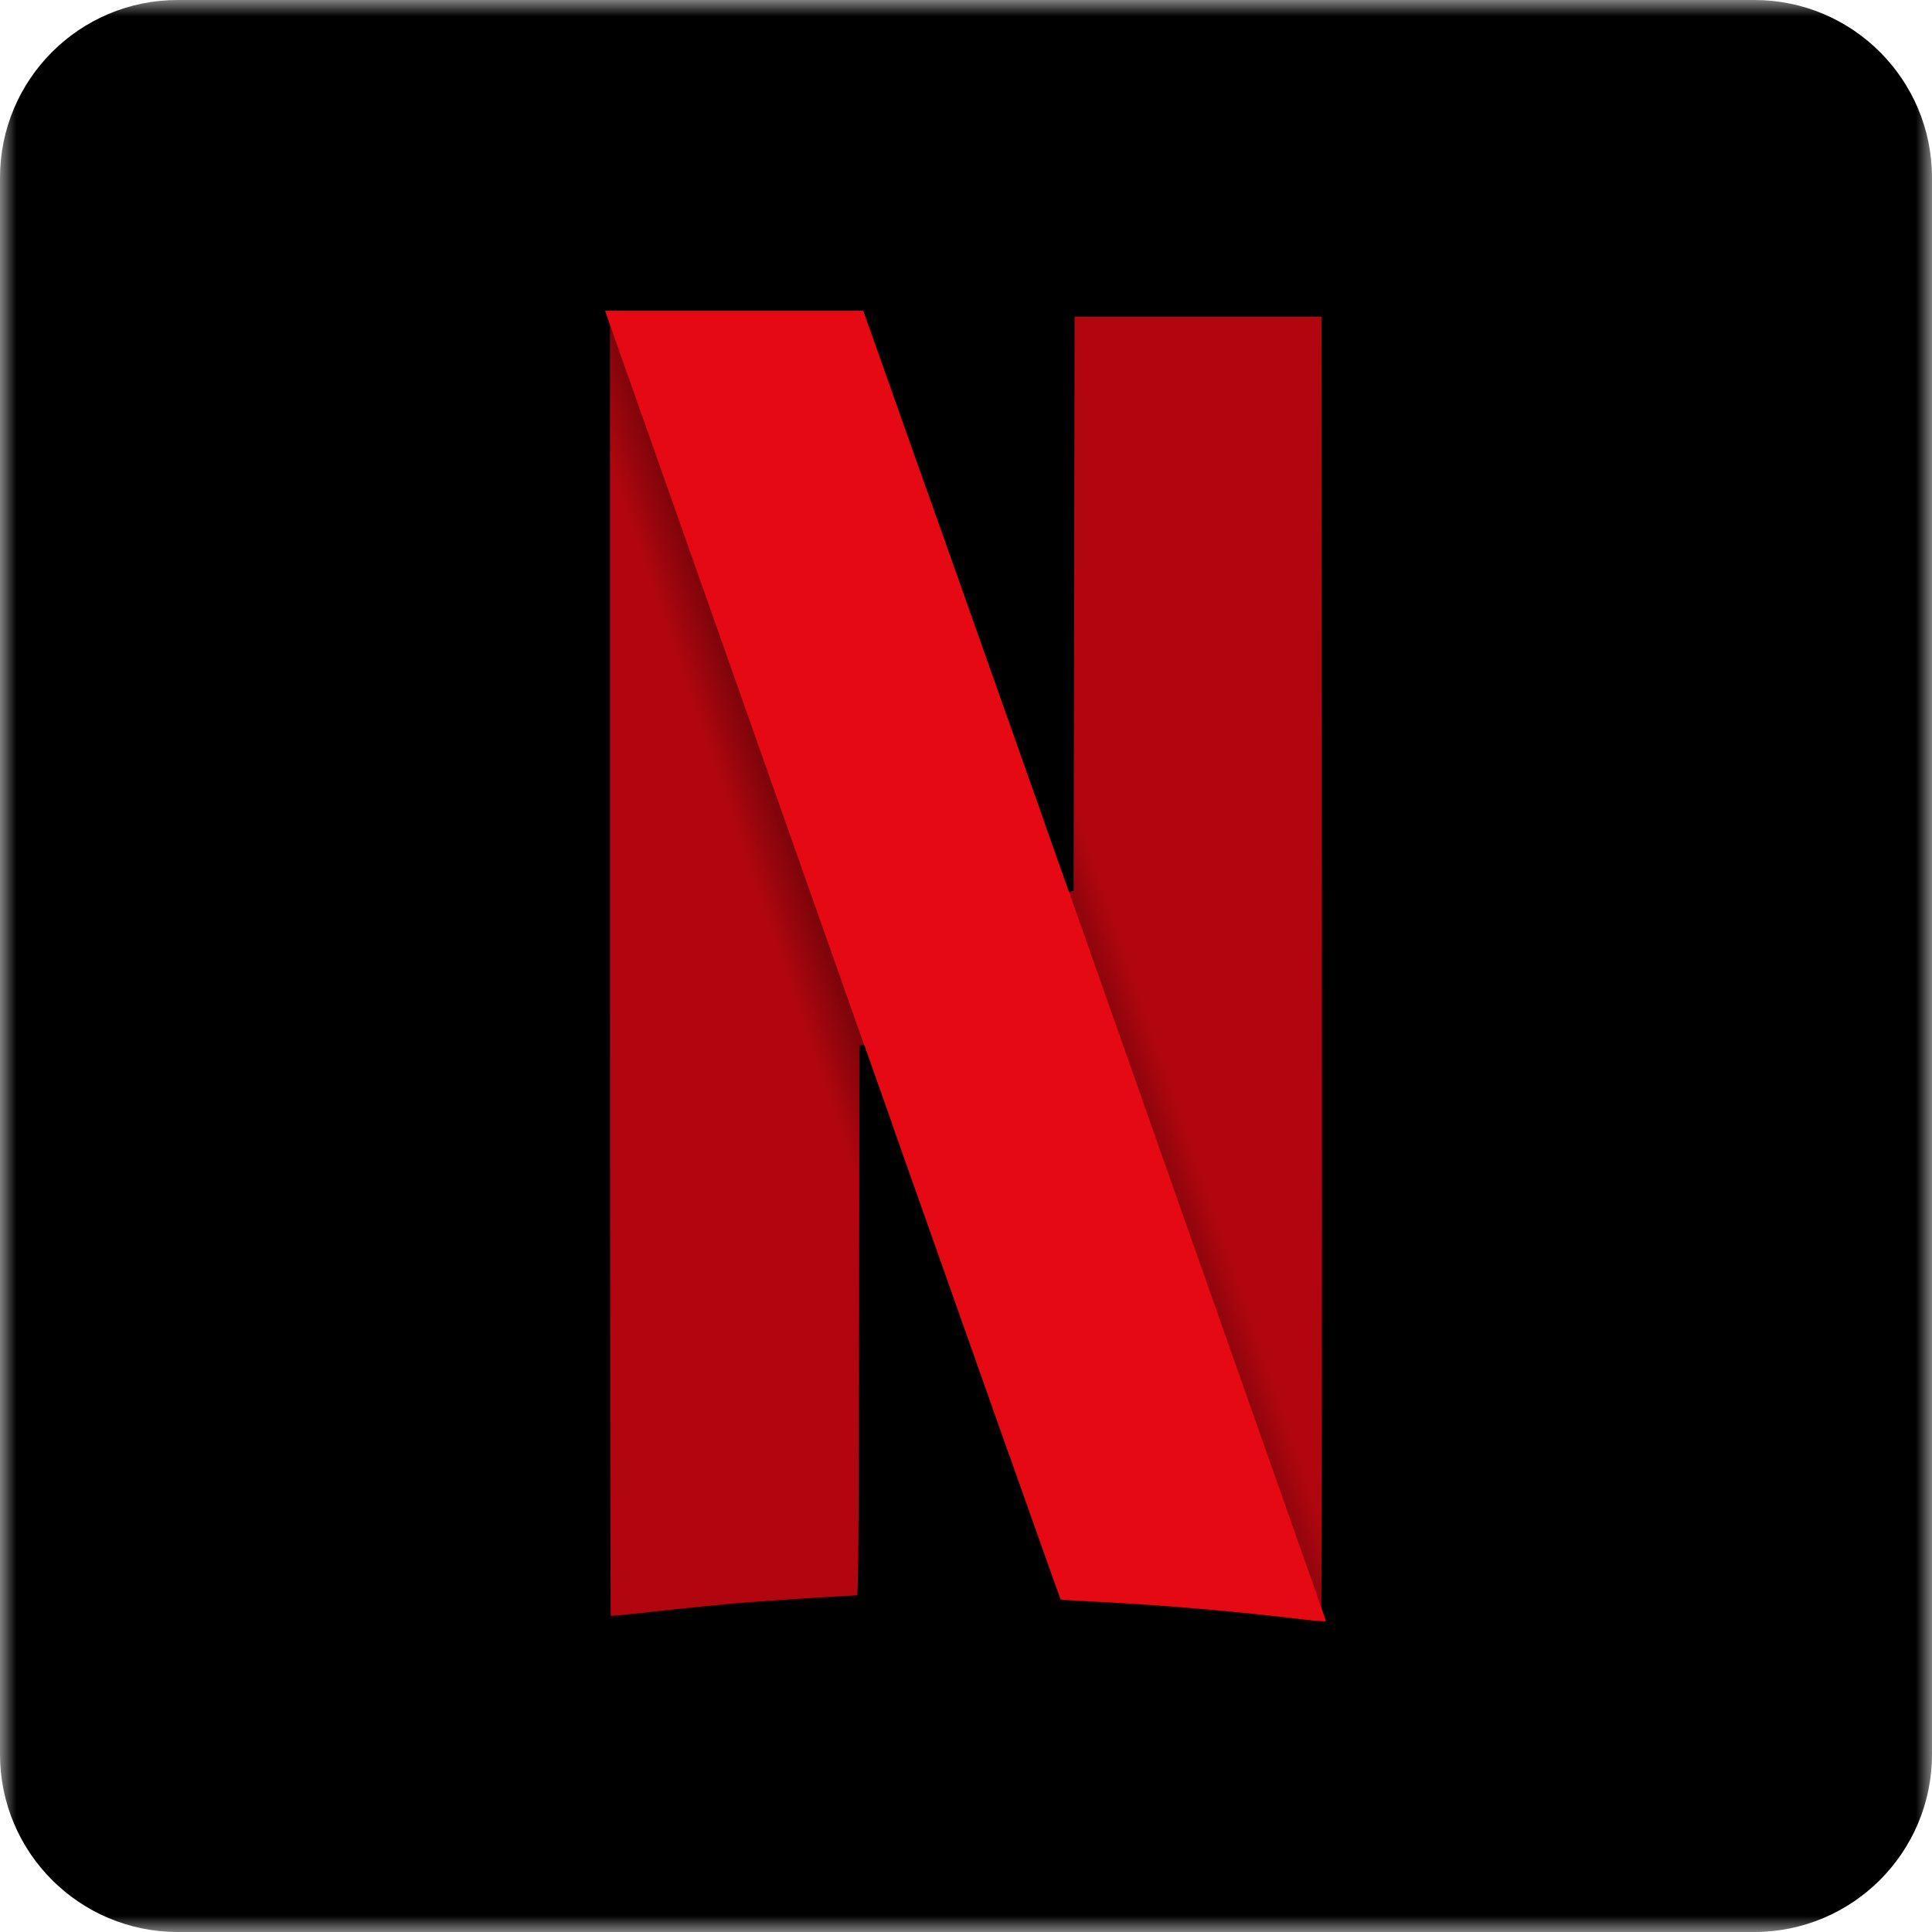 <svg width="60" height="60" viewBox="0 0 60 60" fill="none" xmlns="http://www.w3.org/2000/svg">
<mask id="mask0_93_326" style="mask-type:luminance" maskUnits="userSpaceOnUse" x="0" y="0" width="60" height="60">
<path d="M60 0H0V60H60V0Z" fill="white"/>
</mask>
<g mask="url(#mask0_93_326)">
<path d="M54.482 0H5.518C2.47 0 0 2.47 0 5.518V54.482C0 57.53 2.47 60 5.518 60H54.482C57.53 60 60 57.53 60 54.482V5.518C60 2.47 57.53 0 54.482 0Z" fill="black"/>
<path fill-rule="evenodd" clip-rule="evenodd" d="M33.218 9.677L33.202 18.672L33.186 27.666L32.446 25.578L32.445 25.574L31.488 45.597C32.429 48.252 32.932 49.67 32.938 49.675C32.945 49.683 33.481 49.715 34.129 49.747C36.09 49.845 38.521 50.053 40.365 50.282C40.792 50.335 41.159 50.362 41.182 50.343C41.204 50.323 41.216 41.165 41.208 29.992L41.195 9.677H33.218ZM18.789 9.65V29.986C18.789 41.17 18.8 50.332 18.814 50.346C18.827 50.359 19.52 50.294 20.353 50.2C21.186 50.107 22.338 49.991 22.912 49.942C23.792 49.868 26.422 49.699 26.726 49.697C26.815 49.697 26.82 49.24 26.833 41.084L26.847 32.471L27.483 34.271C27.581 34.549 27.612 34.636 27.708 34.907L28.664 14.889C28.461 14.316 28.568 14.617 28.335 13.96C27.554 11.752 26.892 9.879 26.862 9.798L26.81 9.65H18.789Z" fill="#B1060F" stroke="black" stroke-width="0.31"/>
<path fill-rule="evenodd" clip-rule="evenodd" d="M18.789 9.65V21.065L26.831 42.396C26.831 41.907 26.832 41.643 26.833 41.084L26.847 32.471L27.483 34.271C31.024 44.292 32.927 49.664 32.938 49.675C32.945 49.683 33.481 49.715 34.129 49.747C36.09 49.845 38.521 50.053 40.365 50.282C40.792 50.335 41.159 50.362 41.182 50.343C41.197 50.329 41.207 45.839 41.209 39.504L33.206 16.494L33.202 18.672L33.186 27.666L32.446 25.578C31.723 23.538 31.24 22.173 28.335 13.96C27.554 11.752 26.892 9.879 26.862 9.798L26.81 9.65H18.789Z" fill="url(#paint0_radial_93_326)"/>
<path fill-rule="evenodd" clip-rule="evenodd" d="M18.79 9.65L26.847 32.482V32.471L27.483 34.271C31.024 44.292 32.927 49.664 32.938 49.675C32.945 49.683 33.481 49.715 34.129 49.747C36.09 49.845 38.521 50.053 40.365 50.282C40.79 50.335 41.155 50.362 41.181 50.343L33.186 27.662V27.666L32.446 25.578C31.723 23.538 31.24 22.173 28.335 13.96C27.554 11.752 26.891 9.879 26.862 9.798L26.81 9.65H18.79Z" fill="#E50914"/>
<path fill-rule="evenodd" clip-rule="evenodd" d="M33.218 9.677L33.202 18.672L33.186 27.666L32.446 25.578L32.445 25.574L31.488 45.597C32.429 48.252 32.932 49.67 32.938 49.675C32.945 49.683 33.481 49.715 34.129 49.747C36.09 49.845 38.521 50.053 40.365 50.282C40.792 50.335 41.159 50.362 41.182 50.343C41.204 50.323 41.216 41.165 41.208 29.992L41.195 9.677H33.218ZM18.789 9.65V29.986C18.789 41.17 18.8 50.332 18.814 50.346C18.827 50.359 19.52 50.294 20.353 50.2C21.186 50.107 22.338 49.991 22.912 49.942C23.792 49.868 26.422 49.699 26.726 49.697C26.815 49.697 26.82 49.24 26.833 41.084L26.847 32.471L27.483 34.271C27.581 34.549 27.612 34.636 27.708 34.907L28.664 14.889C28.461 14.316 28.568 14.617 28.335 13.96C27.554 11.752 26.892 9.879 26.862 9.798L26.81 9.65H18.789Z" fill="#B1060F" stroke="black" stroke-width="0.31"/>
<path fill-rule="evenodd" clip-rule="evenodd" d="M18.789 9.65V21.065L26.831 42.396C26.831 41.907 26.832 41.643 26.833 41.084L26.847 32.471L27.483 34.271C31.024 44.292 32.927 49.664 32.938 49.675C32.945 49.683 33.481 49.715 34.129 49.747C36.09 49.845 38.521 50.053 40.365 50.282C40.792 50.335 41.159 50.362 41.182 50.343C41.197 50.329 41.207 45.839 41.209 39.504L33.206 16.494L33.202 18.672L33.186 27.666L32.446 25.578C31.723 23.538 31.24 22.173 28.335 13.96C27.554 11.752 26.892 9.879 26.862 9.798L26.81 9.65H18.789Z" fill="url(#paint1_radial_93_326)"/>
<path fill-rule="evenodd" clip-rule="evenodd" d="M18.79 9.65L26.847 32.482V32.471L27.483 34.271C31.024 44.292 32.927 49.664 32.938 49.675C32.945 49.683 33.481 49.715 34.129 49.747C36.09 49.845 38.521 50.053 40.365 50.282C40.79 50.335 41.155 50.362 41.181 50.343L33.186 27.662V27.666L32.446 25.578C31.723 23.538 31.24 22.173 28.335 13.96C27.554 11.752 26.891 9.879 26.862 9.798L26.81 9.65H18.79Z" fill="#E50914"/>
</g>
<defs>
<radialGradient id="paint0_radial_93_326" cx="0" cy="0" r="1" gradientUnits="userSpaceOnUse" gradientTransform="translate(29.627 29.763) rotate(-19.098) scale(5.082 186.134)">
<stop/>
<stop offset="1" stop-opacity="0"/>
</radialGradient>
<radialGradient id="paint1_radial_93_326" cx="0" cy="0" r="1" gradientUnits="userSpaceOnUse" gradientTransform="translate(29.627 29.763) rotate(-19.098) scale(5.082 186.134)">
<stop/>
<stop offset="1" stop-opacity="0"/>
</radialGradient>
</defs>
</svg>
